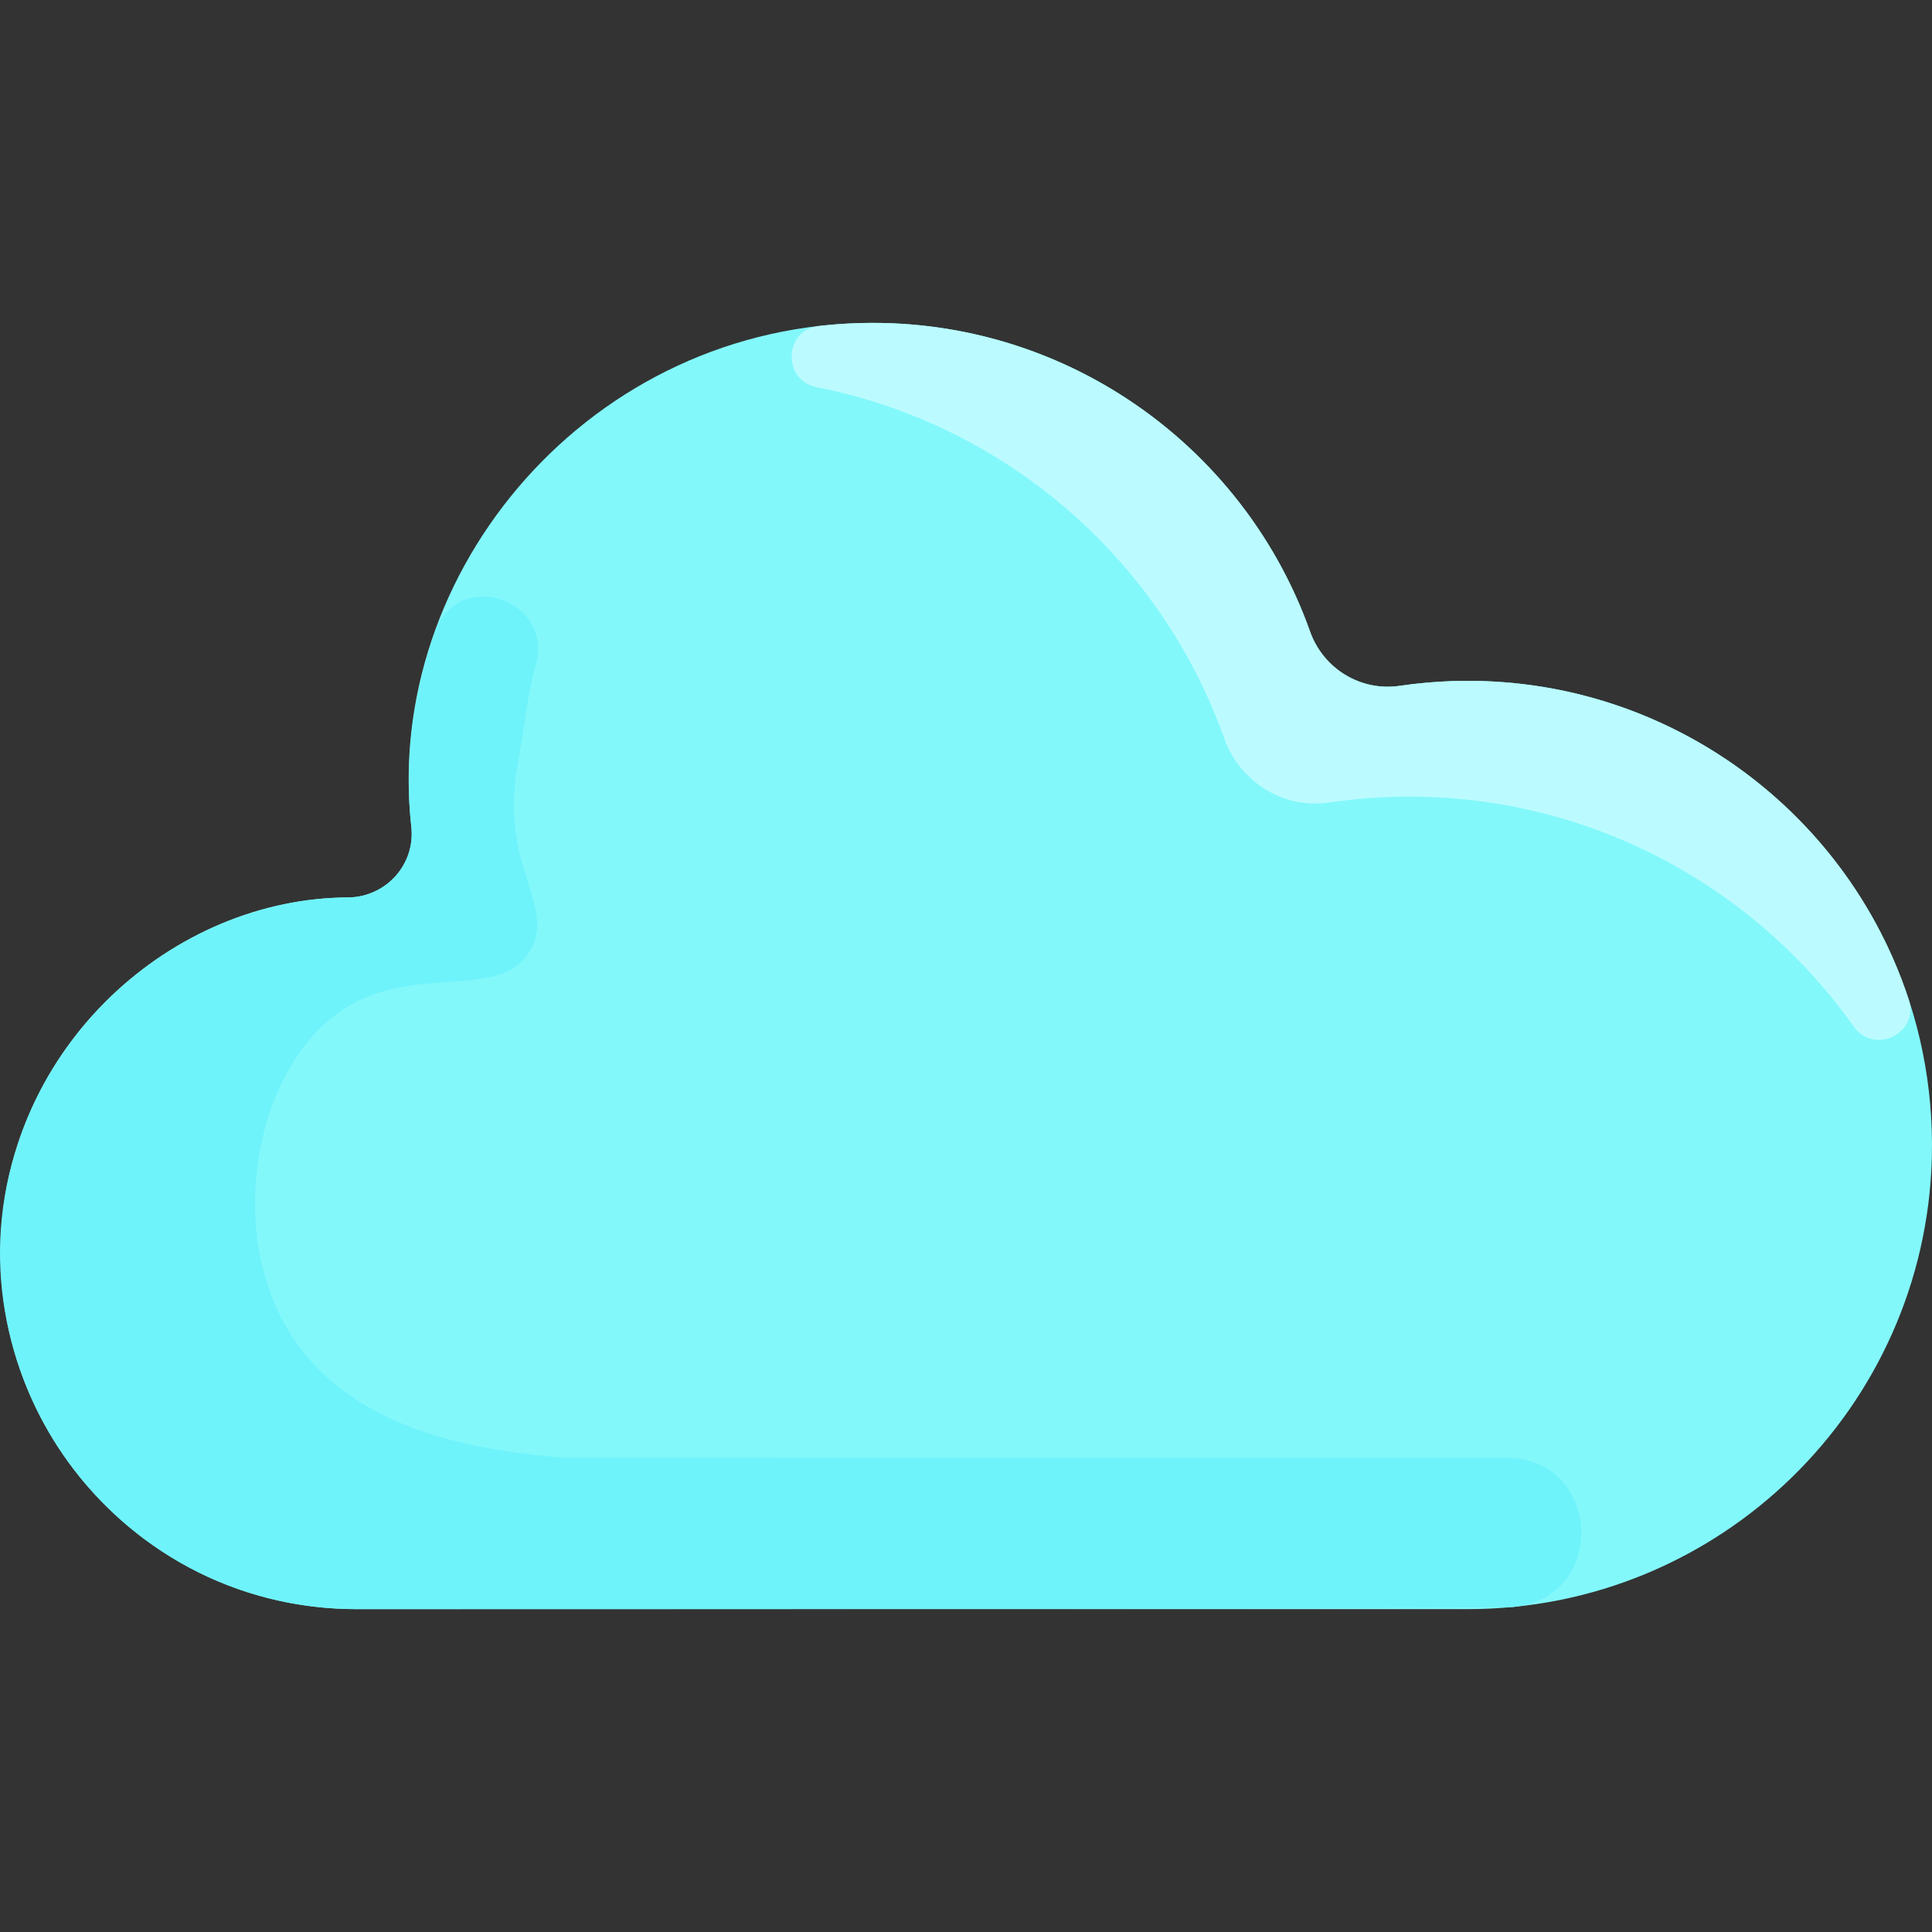 <svg id="Layer_1" enable-background="new 0 0 464.049 464.049" height="512" viewBox="0 0 464.049 464.049" width="512" xmlns="http://www.w3.org/2000/svg"><rect x="0" y="0" width="464.049" height="464.049" fill="#333333" stroke="none"/><path d="m464.015 278.069c-1.615 60.16-50.891 108.429-111.448 108.429h-266.955c-48.033 0-86.81-39.609-85.444-87.953 1.33-47.216 41.252-82.984 83.63-82.984 9.033-.199 16.015-8.014 14.996-16.997-6.904-61.289 43.059-121.003 110.803-121.003 48.518 0 89.792 30.987 105.112 74.249 3.131 8.871 12.151 14.301 21.457 12.922 68.37-9.994 129.553 43.502 127.849 113.337z" fill="#83f8fb"/><path d="m458.446 240.037c2.672 8.093-8.273 13.496-13.196 6.54-27.558-38.938-75.445-61.23-125.957-53.827-10.996 1.64-21.507-4.908-25.234-15.382-15.588-43.719-53.155-75.554-97.87-84.358-8.306-1.635-7.95-13.733.459-14.705 52.726-6.096 100.923 25.412 117.986 73.307 3.181 8.933 12.151 14.512 21.532 13.12 54.5-7.967 105.506 24.501 122.28 75.305z" fill="#bbfbff"/><path d="m363.587 385.963s13.593.534-277.975.534c-58.998 0-99.183-58.188-81.344-111.697 12.355-37.064 47.048-59.24 79.53-59.24 9.033-.199 16.015-8.014 14.996-16.997-1.801-15.984.526-32.243 5.723-46.866 5.471-15.394 28.501-7.84 24.199 7.92-1.998 7.319-2.289 11.855-4.525 25.08-3.969 23.467 9.262 32.683 3.292 43.424-7.265 13.07-28.811 2.329-46.592 15.427-19.057 14.037-26.297 49.937-12.425 74.651 15.036 26.786 49.115 30.261 66.633 31.931 0 0 226.768.025 226.773.025 22.799.001 24.39 33.547 1.715 35.808z" fill="#6ff3fa"/></svg>